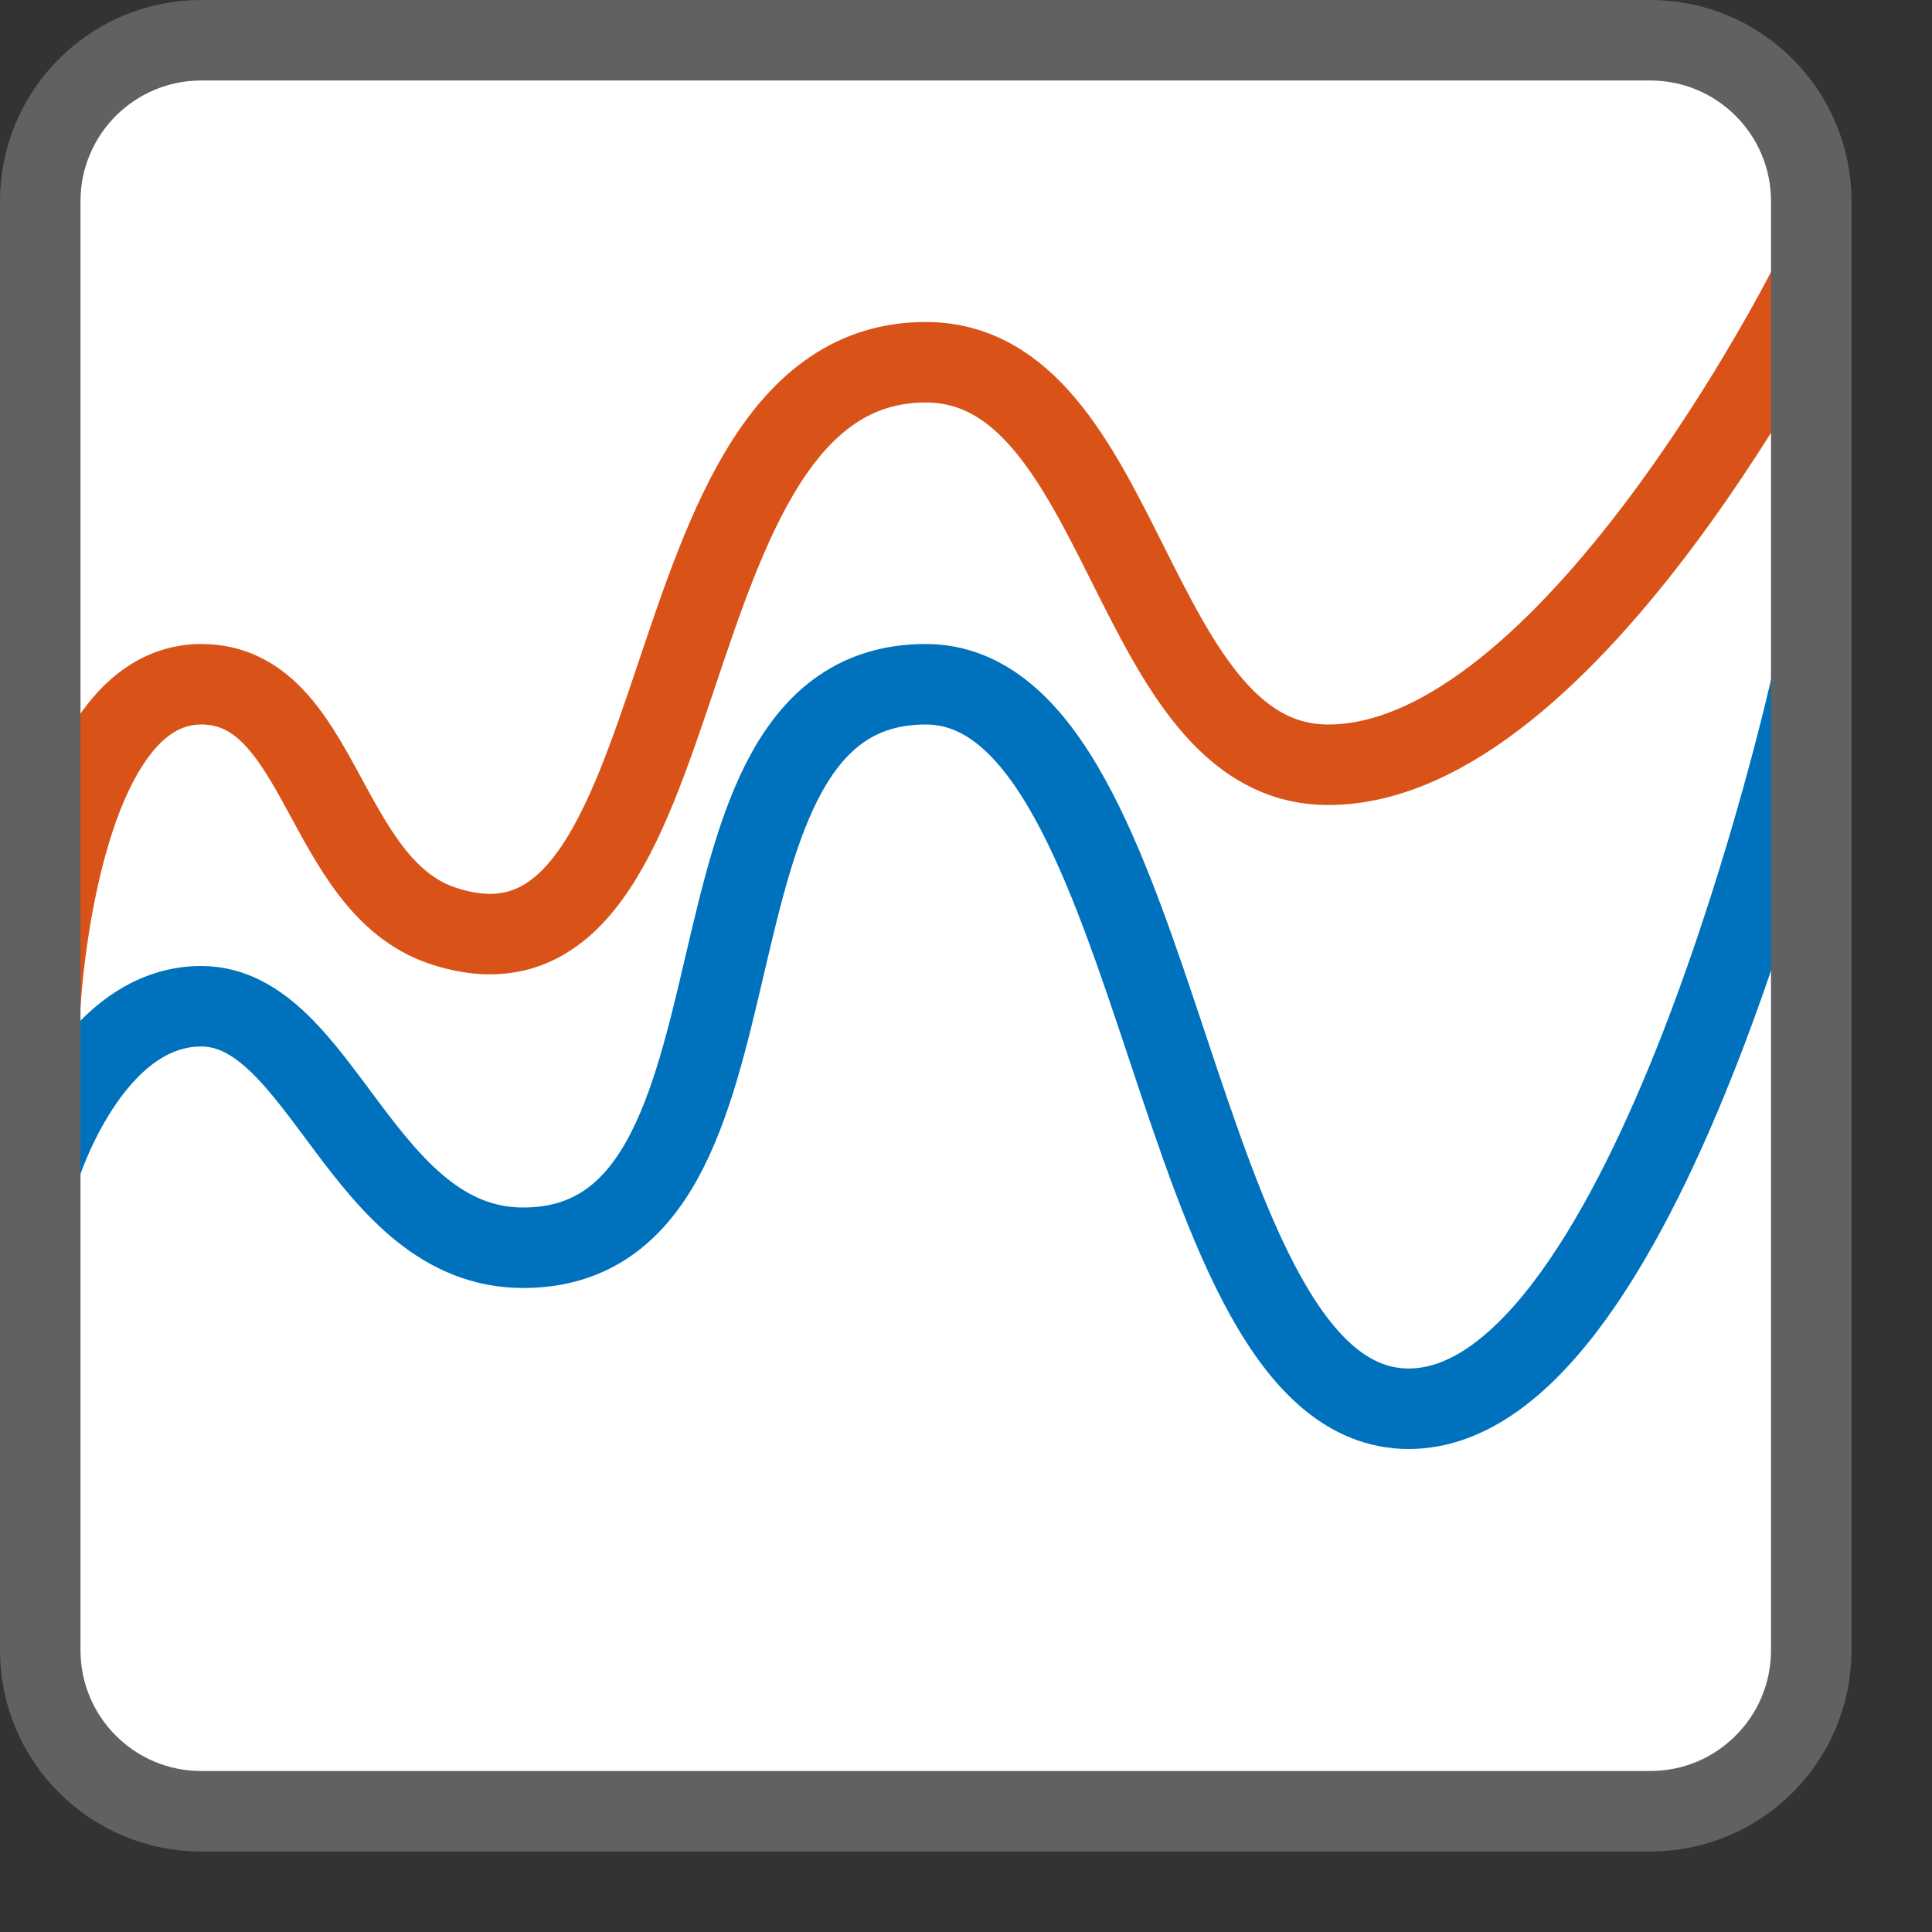 <svg width="24" height="24" viewBox="0 0 24 24" fill="none" xmlns="http://www.w3.org/2000/svg">
<rect x="0" y="0" width="24" height="24" fill="#333333" stroke="none"/>
<path d="M0.5 2.5C0.5 1.395 1.395 0.5 2.5 0.5H20.5C21.605 0.5 22.5 1.395 22.5 2.5V20.5C22.5 21.605 21.605 22.5 20.5 22.5H2.5C1.395 22.5 0.5 21.605 0.5 20.5V2.5Z" fill="#FFFFFF"/>
<path d="M0.5 14.5C0.5 14.5 1.119 12.5 2.5 12.5C4 12.5 4.5 15.5 6.5 15.5C9.859 15.5 8.141 8.5 11.5 8.5C14.5 8.5 14.5 17.5 17.5 17.5C20.5 17.5 22.5 8.5 22.5 8.5" stroke="#0072BD"/>
<path d="M0.5 12.5C0.5 12.5 0.7 8.5 2.5 8.5C4 8.5 4 11 5.5 11.5C8.82 12.607 7.9 4.5 11.5 4.5C14 4.5 14.015 9.5 16.5 9.5C19.5 9.5 22.5 3.5 22.5 3.5" stroke="#D95319"/>
<path d="M0.5 2.5C0.5 1.395 1.395 0.5 2.5 0.5H20.5C21.605 0.5 22.5 1.395 22.5 2.5V20.5C22.5 21.605 21.605 22.5 20.5 22.5H2.5C1.395 22.5 0.5 21.605 0.5 20.5V2.5Z" stroke="#616161" stroke-linejoin="round"/>
</svg>
